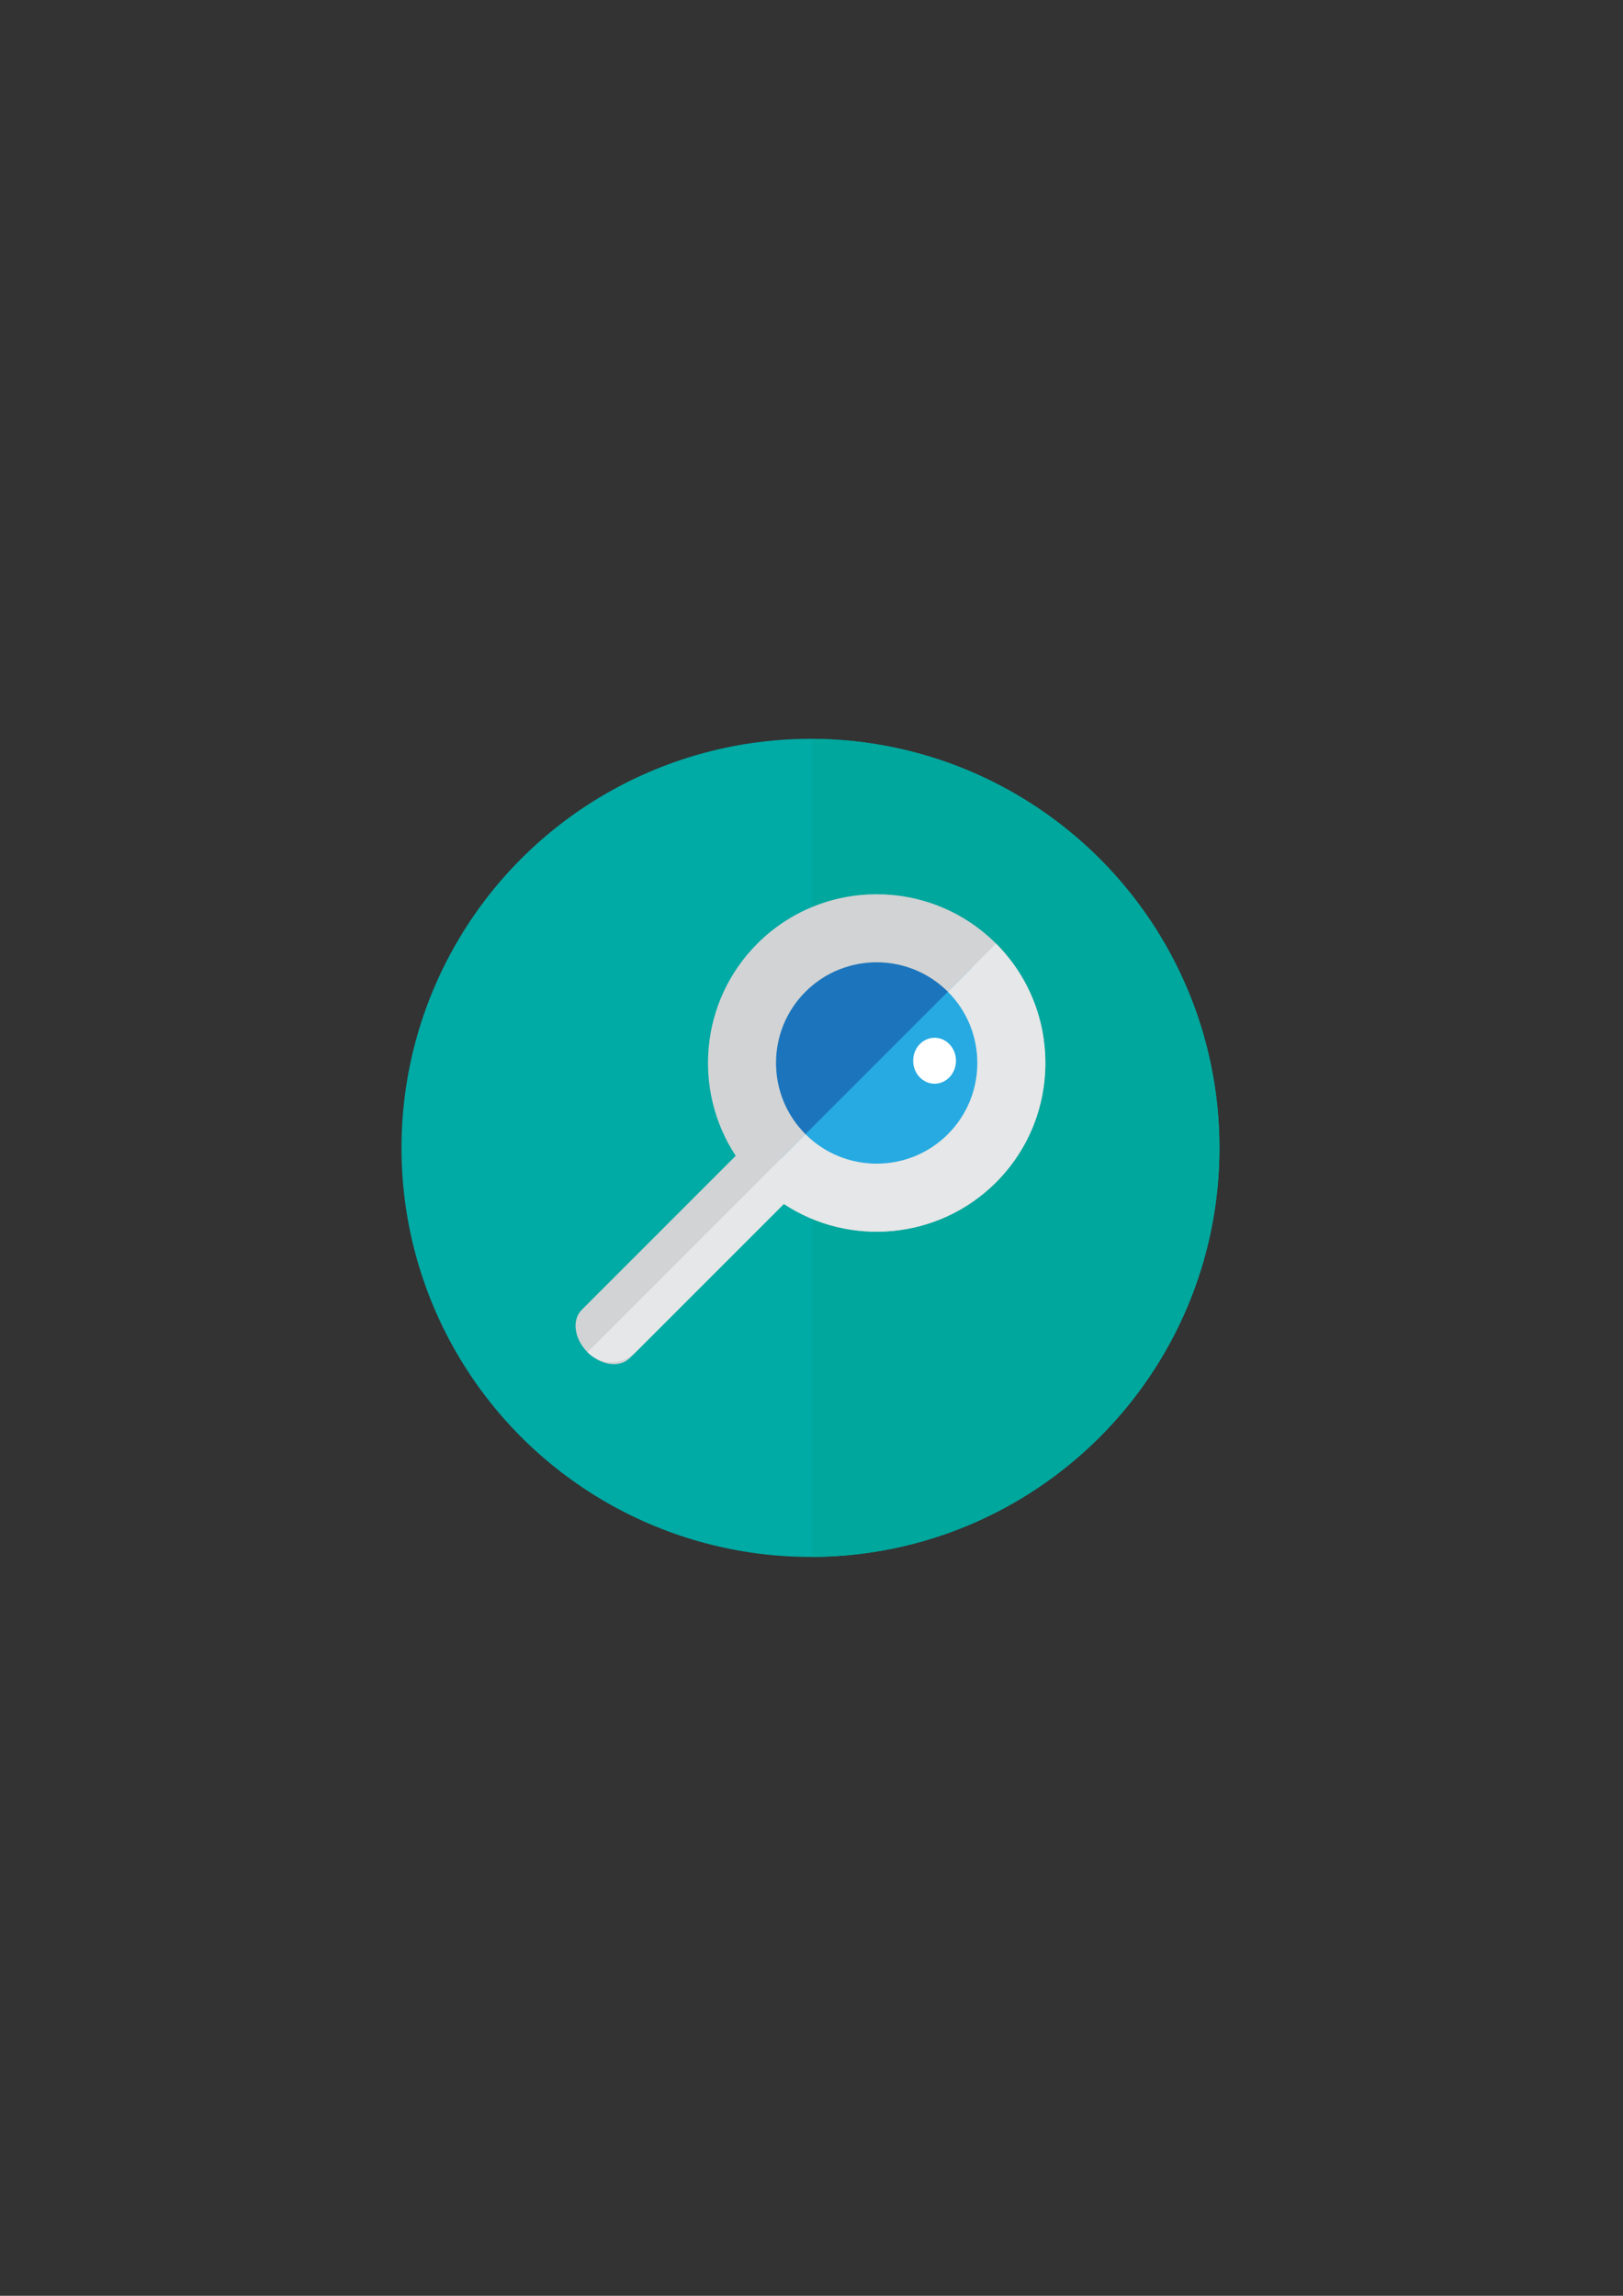<?xml version='1.0' encoding='utf-8'?>
<svg xmlns="http://www.w3.org/2000/svg" enable-background="new 0 0 595.28 841.89" version="1.1" viewBox="0 0 595.28 841.89">
	<rect x="0" y="0" width="595.28" height="841.89" fill="#333333" stroke="none"/>
	<circle cx="297.26" cy="420.94" r="150" fill="#00AAA5"/>
	<path d="m297.82 270.95v299.99c82.587-0.3 149.44-67.335 149.44-149.99 0-82.657-66.858-149.69-149.44-149.99z" fill="#00A79D"/>
			<circle cx="321.55" cy="389.8" r="49.419" fill="#1C75BC"/>
			<path d="m269.84 423.85l-56.481 56.481c-3.705 3.704-2.753 10.658 2.121 15.532 4.875 4.875 11.83 5.826 15.533 2.124l56.482-56.483c24.013 15.823 56.708 13.182 77.822-7.932 24.135-24.136 24.135-63.408 0-87.544-24.137-24.135-63.408-24.135-87.544 0-21.114 21.113-23.757 53.807-7.933 77.822zm25.587-60.167c14.401-14.4 37.833-14.4 52.233 0 14.403 14.401 14.403 37.834 0 52.235-14.399 14.401-37.832 14.401-52.233 0s-14.401-37.834 0-52.235z" fill="#D1D3D4"/>
			<path d="m356.49 424.74c-19.298 19.3-50.59 19.3-69.889 0l69.889-69.889c19.299 19.3 19.299 50.59 0 69.889z" fill="#27AAE1"/>
			<path d="m347.66 415.92c14.403-14.401 14.403-37.833 0-52.235l17.656-17.655c24.135 24.136 24.135 63.408 0 87.544-21.114 21.113-53.809 23.755-77.822 7.932l-54.359 54.359c-4.876 4.875-12.78 4.875-17.655 0l79.947-79.946c14.401 14.401 37.834 14.401 52.233 1e-3z" fill="#E6E7E8"/>
		<ellipse cx="342.78" cy="388.98" rx="7.85" ry="8.428" fill="#fff"/>
</svg>